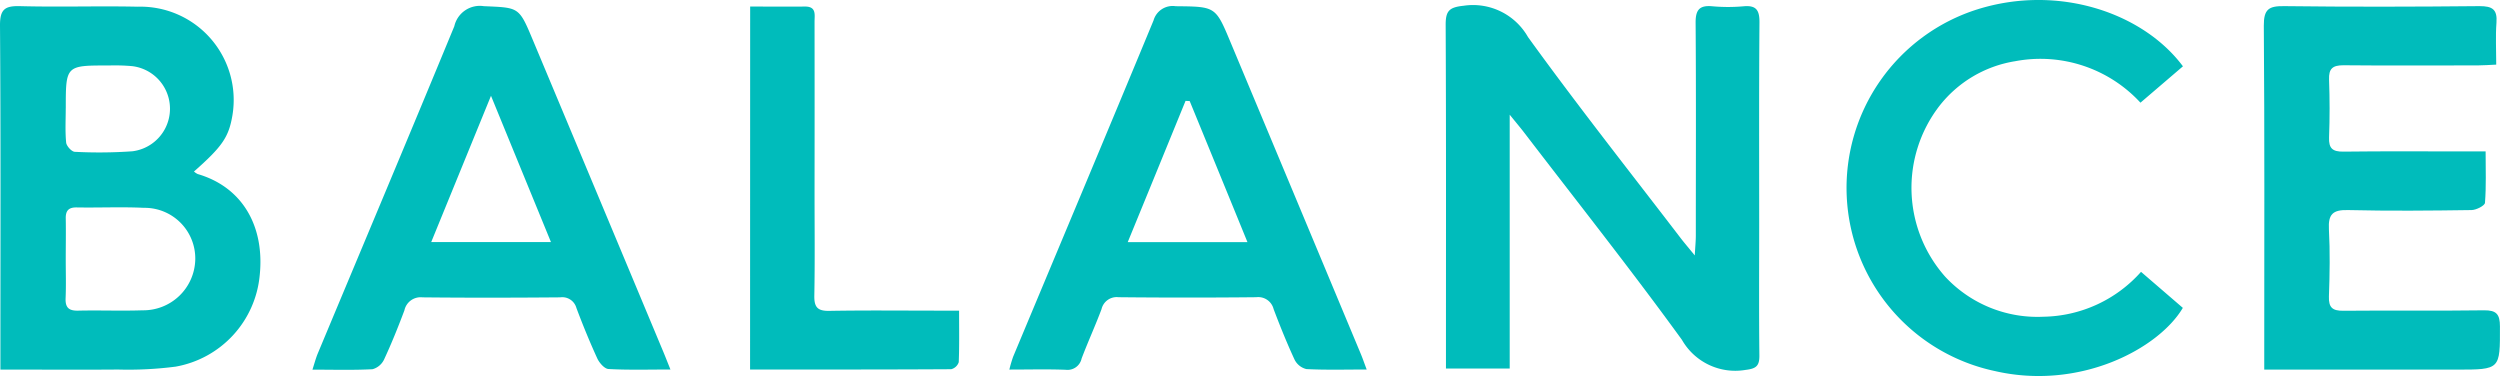 <svg xmlns="http://www.w3.org/2000/svg" id="Balance" width="144.349" height="21.713" viewBox="0 0 144.349 21.713">
    <defs>
        <style>
            .cls-1{fill:#00bcbb}
        </style>
    </defs>
    <path id="Path_185" d="M732.627 56.895v-.978c0-6.293.013-12.586-.017-18.877 0-.809.215-1.006 1.043-1.093a3.651 3.651 0 0 1 3.711 1.809c2.854 3.95 5.883 7.781 8.847 11.65.2.257.409.5.782.958.03-.535.061-.838.061-1.143 0-4.094.019-8.189-.012-12.284-.006-.752.221-1.029.972-.958a10.088 10.088 0 0 0 1.8 0c.718-.065.919.213.915.921-.031 3.884-.016 7.768-.016 11.652 0 2.529-.017 5.059.011 7.587.007.624-.2.765-.814.838a3.546 3.546 0 0 1-3.658-1.739c-2.954-4.07-6.076-8.007-9.135-12-.2-.26-.412-.508-.809-1v14.657z" class="cls-1" transform="translate(-649.138 -35.616)"/>
    <path id="Path_186" d="M35.313 57.35v-1.06c0-6.265.023-12.529-.024-18.794-.007-.958.286-1.154 1.17-1.13 2.258.06 4.518-.017 6.776.032a5.388 5.388 0 0 1 5.476 6.262c-.211 1.258-.573 1.8-2.222 3.255a.919.919 0 0 0 .217.146c2.614.764 3.872 3.056 3.578 5.852a5.912 5.912 0 0 1-4.85 5.267 21.233 21.233 0 0 1-3.328.168c-2.22.018-4.442.002-6.793.002zm3.772-6.374c0 .752.024 1.5-.008 2.253-.024.558.2.734.741.718 1.232-.028 2.465.023 3.7-.019a3 3 0 0 0 3.046-2.934 2.925 2.925 0 0 0-2.971-2.983c-1.289-.063-2.583 0-3.875-.023-.469-.007-.643.187-.632.642.014.784-.001 1.564-.001 2.346zm0-8.712c0 .661-.04 1.324.024 1.978.019.2.317.529.5.535a27.27 27.27 0 0 0 3.325-.031 2.476 2.476 0 0 0-.016-4.916 11.237 11.237 0 0 0-1.354-.037c-2.477-.007-2.477 0-2.477 2.472z" class="cls-1" transform="translate(-35.289 -36.011)"/>
    <path id="Path_187" d="M1127.3 57.351v-1.07c0-6.259.023-12.52-.025-18.779-.007-.958.286-1.146 1.171-1.135 3.761.047 7.524.037 11.286 0 .733 0 1.035.182.976.958s-.013 1.556-.013 2.419c-.414.019-.736.044-1.057.045-2.588 0-5.177.018-7.765-.008-.624 0-.854.192-.831.826.041 1.112.042 2.228 0 3.34-.024.639.206.828.831.821 2.377-.03 4.755-.012 7.132-.012h1.077c0 1.064.038 2.019-.037 2.966-.013.166-.505.417-.778.42-2.377.034-4.757.057-7.133 0-.875-.022-1.147.239-1.1 1.111.069 1.29.047 2.589 0 3.882-.019.638.206.827.831.821 2.708-.026 5.418.012 8.126-.026.718-.01.917.233.918.929.007 2.495.03 2.495-2.5 2.495H1127.3z" class="cls-1" transform="translate(-996.563 -36.013)"/>
    <path id="Path_188" d="M206.661 57.3c-1.3 0-2.443.034-3.577-.029-.229-.012-.524-.35-.642-.6-.439-.958-.838-1.932-1.208-2.918a.848.848 0 0 0-.941-.62c-2.649.022-5.3.028-7.948 0a.956.956 0 0 0-1.044.749c-.359.958-.742 1.909-1.173 2.836a1.046 1.046 0 0 1-.667.564c-1.107.06-2.219.026-3.471.026.12-.373.193-.652.3-.915 2.633-6.3 5.287-12.6 7.892-18.913a1.509 1.509 0 0 1 1.7-1.16c2.017.091 2.027.024 2.811 1.9q3.752 8.953 7.494 17.908c.135.315.263.647.474 1.172zm-6.9-7.361c-1.153-2.814-2.258-5.506-3.461-8.444l-3.451 8.444z" class="cls-1" transform="translate(-167.95 -35.964)"/>
    <path id="Path_189" d="M542.8 57.385c-1.265 0-2.375.032-3.48-.025a1.032 1.032 0 0 1-.684-.546c-.444-.958-.838-1.934-1.21-2.918a.914.914 0 0 0-1-.686q-3.975.041-7.951 0a.9.9 0 0 0-.986.691c-.359.958-.786 1.891-1.149 2.848a.831.831 0 0 1-.917.651c-1.05-.041-2.1-.012-3.255-.012a7.5 7.5 0 0 1 .218-.742c2.705-6.472 5.425-12.938 8.108-19.42a1.147 1.147 0 0 1 1.277-.818c2.288.025 2.3 0 3.154 2.048q3.767 9 7.523 18c.104.244.189.493.352.929zm-10.22-15.5l-.239-.012c-1.1 2.692-2.2 5.387-3.339 8.158h6.914c-1.139-2.793-2.238-5.471-3.337-8.15z" class="cls-1" transform="translate(-463.888 -36.049)"/>
    <path id="Path_190" d="M945.533 37.239l-2.453 2.1a7.853 7.853 0 0 0-7.238-2.394 6.943 6.943 0 0 0-4.4 2.62 7.737 7.737 0 0 0 .359 9.816 7.271 7.271 0 0 0 5.674 2.317 7.7 7.7 0 0 0 5.638-2.592l2.414 2.08c-1.392 2.352-5.942 4.788-10.872 3.644a10.811 10.811 0 0 1-.971-20.886c4.67-1.457 9.546.205 11.849 3.295z" class="cls-1" transform="translate(-819.491 -33.41)"/>
    <path id="Path_191" d="M397.086 36.569c1.111 0 2.132.011 3.153 0 .688-.01.564.479.565.88q.007 4.926 0 9.849c0 1.987.024 3.975-.013 5.962-.012.666.183.893.867.88 2.138-.038 4.277-.013 6.415-.013h1.077c0 1.067.019 2.022-.02 2.973a.615.615 0 0 1-.438.409c-3.847.023-7.7.018-11.611.018z" class="cls-1" transform="translate(-353.772 -36.191)"/>
</svg>

